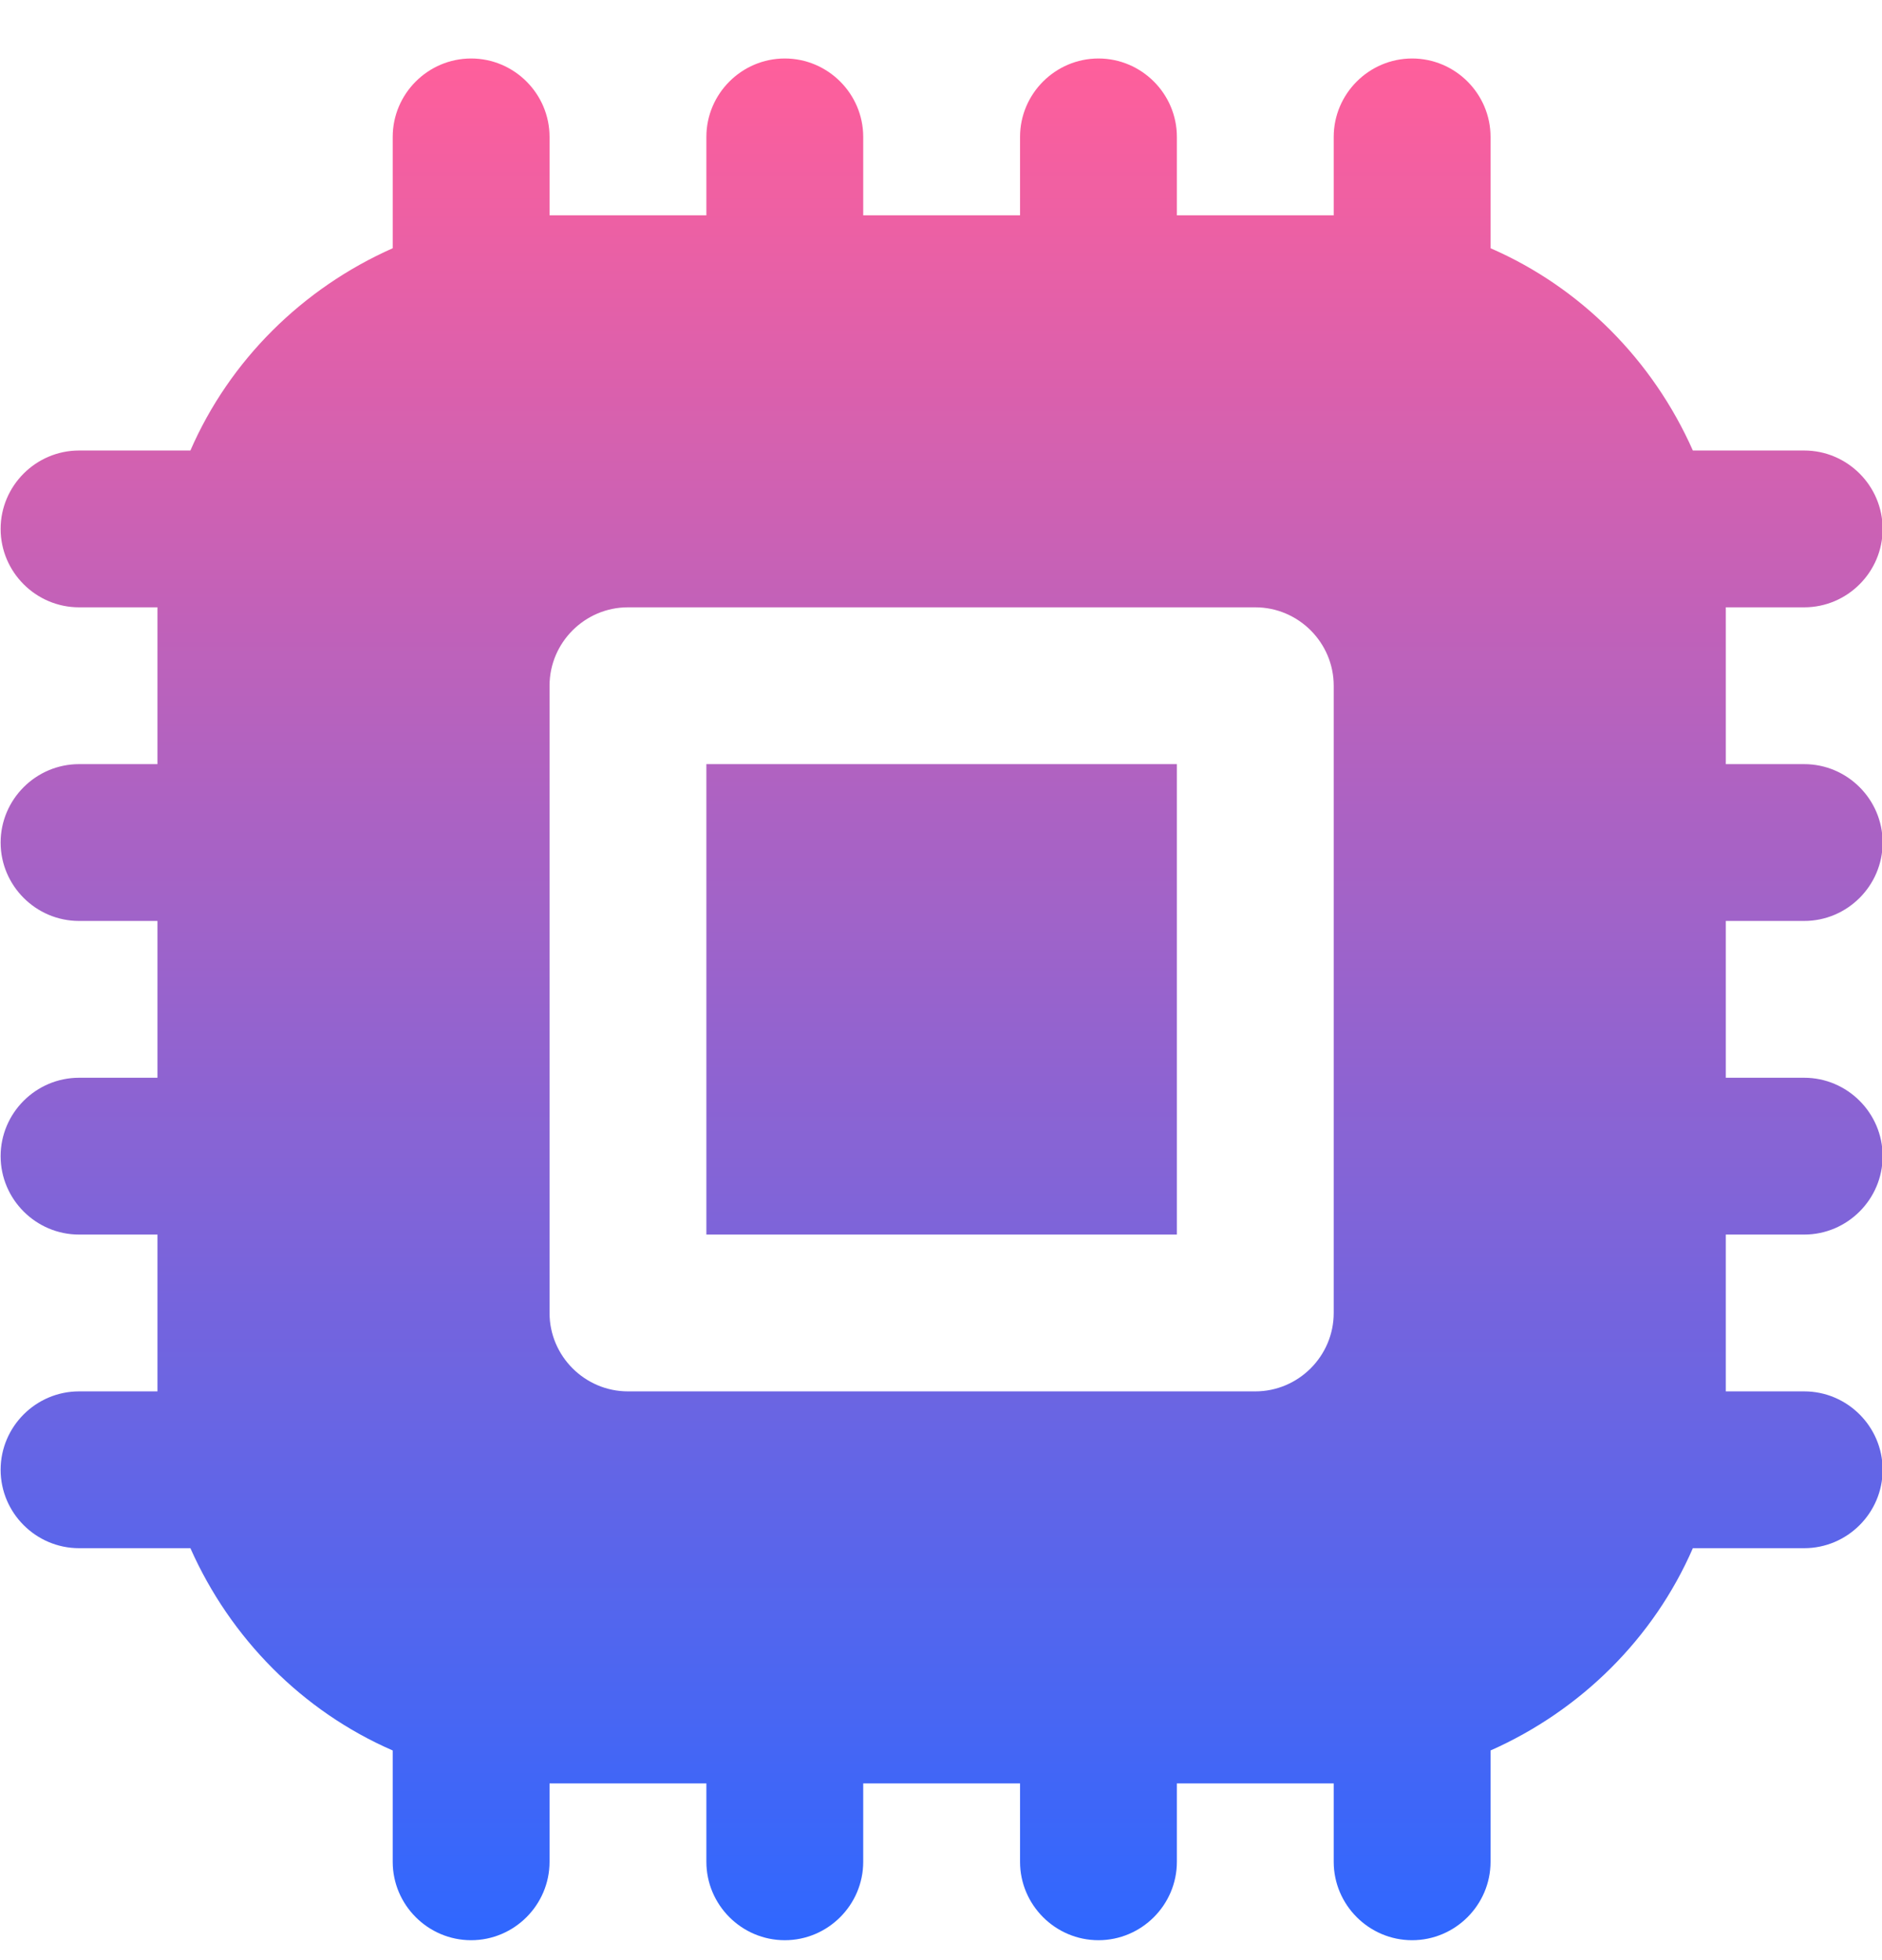 <svg width="24" height="25" viewBox="0 0 24 25" fill="none" xmlns="http://www.w3.org/2000/svg">
<g clip-path="url(#clip0_81_335)">
<path d="M9.008 9.746H15.008V15.746H9.008V9.746ZM22.008 11.746V13.746H23.008C23.558 13.746 24.008 14.196 24.008 14.746C24.008 15.296 23.558 15.746 23.008 15.746H22.008V17.746H23.008C23.558 17.746 24.008 18.196 24.008 18.746C24.008 19.296 23.558 19.746 23.008 19.746H21.588C21.088 20.896 20.158 21.816 19.008 22.326V23.746C19.008 24.296 18.558 24.746 18.008 24.746C17.458 24.746 17.008 24.296 17.008 23.746V22.746H15.008V23.746C15.008 24.296 14.558 24.746 14.008 24.746C13.458 24.746 13.008 24.296 13.008 23.746V22.746H11.008V23.746C11.008 24.296 10.558 24.746 10.008 24.746C9.458 24.746 9.008 24.296 9.008 23.746V22.746H7.008V23.746C7.008 24.296 6.558 24.746 6.008 24.746C5.458 24.746 5.008 24.296 5.008 23.746V22.326C3.858 21.826 2.938 20.896 2.428 19.746H1.008C0.458 19.746 0.008 19.296 0.008 18.746C0.008 18.196 0.458 17.746 1.008 17.746H2.008V15.746H1.008C0.458 15.746 0.008 15.296 0.008 14.746C0.008 14.196 0.458 13.746 1.008 13.746H2.008V11.746H1.008C0.458 11.746 0.008 11.296 0.008 10.746C0.008 10.196 0.458 9.746 1.008 9.746H2.008V7.746H1.008C0.458 7.746 0.008 7.296 0.008 6.746C0.008 6.196 0.458 5.746 1.008 5.746H2.428C2.928 4.596 3.858 3.676 5.008 3.166V1.746C5.008 1.196 5.458 0.746 6.008 0.746C6.558 0.746 7.008 1.196 7.008 1.746V2.746H9.008V1.746C9.008 1.196 9.458 0.746 10.008 0.746C10.558 0.746 11.008 1.196 11.008 1.746V2.746H13.008V1.746C13.008 1.196 13.458 0.746 14.008 0.746C14.558 0.746 15.008 1.196 15.008 1.746V2.746H17.008V1.746C17.008 1.196 17.458 0.746 18.008 0.746C18.558 0.746 19.008 1.196 19.008 1.746V3.166C20.158 3.666 21.078 4.596 21.588 5.746H23.008C23.558 5.746 24.008 6.196 24.008 6.746C24.008 7.296 23.558 7.746 23.008 7.746H22.008V9.746H23.008C23.558 9.746 24.008 10.196 24.008 10.746C24.008 11.296 23.558 11.746 23.008 11.746H22.008ZM17.008 16.746V8.746C17.008 8.196 16.558 7.746 16.008 7.746H8.008C7.458 7.746 7.008 8.196 7.008 8.746V16.746C7.008 17.296 7.458 17.746 8.008 17.746H16.008C16.558 17.746 17.008 17.296 17.008 16.746Z" fill="url(#paint0_linear_81_335)"/>
</g>
<defs>
<linearGradient id="paint0_linear_81_335" x1="12.008" y1="0.746" x2="12.008" y2="24.746" gradientUnits="userSpaceOnUse">
<stop stop-color="#FF5F9B"/>
<stop offset="1" stop-color="#2F67FF"/>
</linearGradient>
<clipPath id="clip0_81_335">
<rect width="24" height="24" fill="white" transform="translate(0.008 0.746)"/>
</clipPath>
</defs>
</svg>
